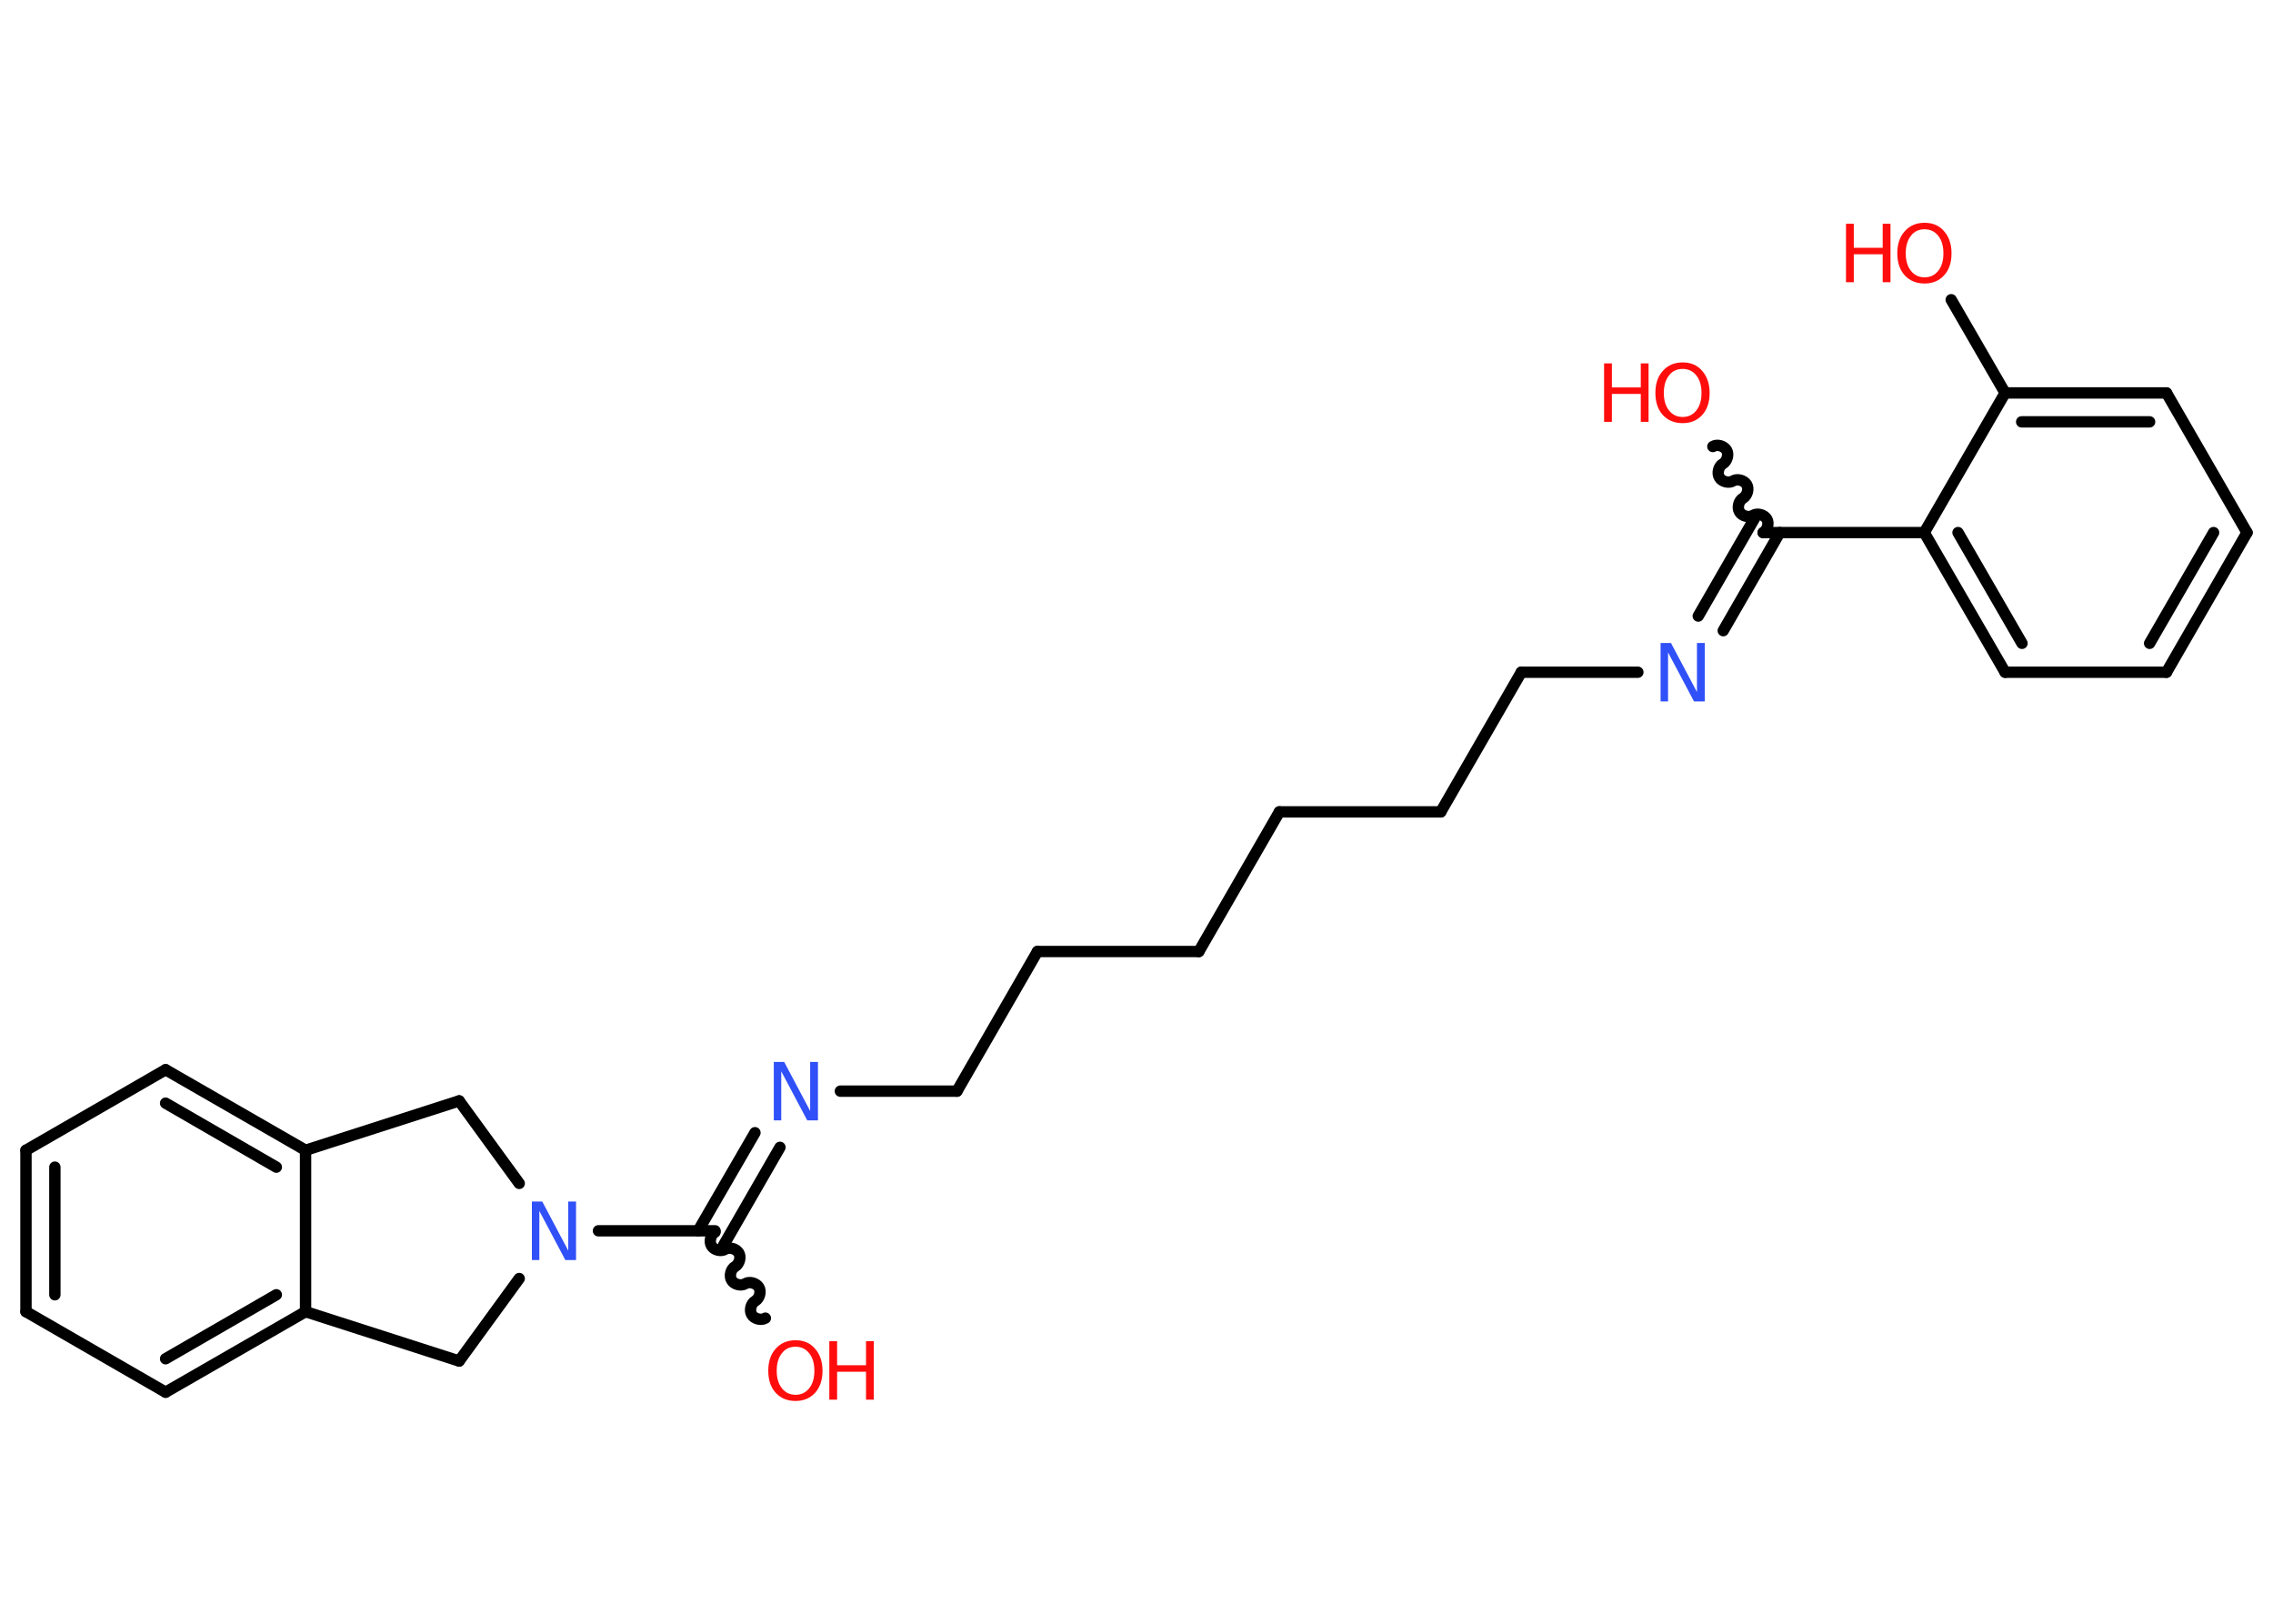 <?xml version='1.0' encoding='UTF-8'?>
<!DOCTYPE svg PUBLIC "-//W3C//DTD SVG 1.1//EN" "http://www.w3.org/Graphics/SVG/1.1/DTD/svg11.dtd">
<svg version='1.2' xmlns='http://www.w3.org/2000/svg' xmlns:xlink='http://www.w3.org/1999/xlink' width='70.0mm' height='50.0mm' viewBox='0 0 70.0 50.0'>
  <desc>Generated by the Chemistry Development Kit (http://github.com/cdk)</desc>
  <g stroke-linecap='round' stroke-linejoin='round' stroke='#000000' stroke-width='.35' fill='#FF0D0D'>
    <rect x='.0' y='.0' width='70.0' height='50.0' fill='#FFFFFF' stroke='none'/>
    <g id='mol1' class='mol'>
      <path id='mol1bnd1' class='bond' d='M54.3 16.4c.13 -.08 .19 -.29 .11 -.42c-.08 -.13 -.29 -.19 -.42 -.11c-.13 .08 -.35 .02 -.42 -.11c-.08 -.13 -.02 -.35 .11 -.42c.13 -.08 .19 -.29 .11 -.42c-.08 -.13 -.29 -.19 -.42 -.11c-.13 .08 -.35 .02 -.42 -.11c-.08 -.13 -.02 -.35 .11 -.42c.13 -.08 .19 -.29 .11 -.42c-.08 -.13 -.29 -.19 -.42 -.11' fill='none' stroke='#000000' stroke-width='.35'/>
      <g id='mol1bnd2' class='bond'>
        <line x1='54.81' y1='16.4' x2='53.07' y2='19.42'/>
        <line x1='54.04' y1='15.95' x2='52.3' y2='18.97'/>
      </g>
      <line id='mol1bnd3' class='bond' x1='50.44' y1='20.7' x2='46.85' y2='20.7'/>
      <line id='mol1bnd4' class='bond' x1='46.85' y1='20.7' x2='44.37' y2='25.0'/>
      <line id='mol1bnd5' class='bond' x1='44.37' y1='25.0' x2='39.4' y2='25.0'/>
      <line id='mol1bnd6' class='bond' x1='39.4' y1='25.0' x2='36.92' y2='29.3'/>
      <line id='mol1bnd7' class='bond' x1='36.92' y1='29.3' x2='31.95' y2='29.3'/>
      <line id='mol1bnd8' class='bond' x1='31.95' y1='29.3' x2='29.47' y2='33.6'/>
      <line id='mol1bnd9' class='bond' x1='29.47' y1='33.6' x2='25.88' y2='33.6'/>
      <g id='mol1bnd10' class='bond'>
        <line x1='24.02' y1='35.33' x2='22.28' y2='38.35'/>
        <line x1='23.25' y1='34.88' x2='21.5' y2='37.9'/>
      </g>
      <path id='mol1bnd11' class='bond' d='M23.57 40.59c-.13 .08 -.35 .02 -.42 -.11c-.08 -.13 -.02 -.35 .11 -.42c.13 -.08 .19 -.29 .11 -.42c-.08 -.13 -.29 -.19 -.42 -.11c-.13 .08 -.35 .02 -.42 -.11c-.08 -.13 -.02 -.35 .11 -.42c.13 -.08 .19 -.29 .11 -.42c-.08 -.13 -.29 -.19 -.42 -.11c-.13 .08 -.35 .02 -.42 -.11c-.08 -.13 -.02 -.35 .11 -.42' fill='none' stroke='#000000' stroke-width='.35'/>
      <line id='mol1bnd12' class='bond' x1='22.02' y1='37.9' x2='18.43' y2='37.9'/>
      <line id='mol1bnd13' class='bond' x1='15.99' y1='36.44' x2='14.14' y2='33.9'/>
      <line id='mol1bnd14' class='bond' x1='14.14' y1='33.9' x2='9.41' y2='35.42'/>
      <g id='mol1bnd15' class='bond'>
        <line x1='9.41' y1='35.42' x2='5.1' y2='32.94'/>
        <line x1='8.51' y1='35.94' x2='5.1' y2='33.97'/>
      </g>
      <line id='mol1bnd16' class='bond' x1='5.1' y1='32.94' x2='.8' y2='35.42'/>
      <g id='mol1bnd17' class='bond'>
        <line x1='.8' y1='35.42' x2='.8' y2='40.39'/>
        <line x1='1.69' y1='35.94' x2='1.69' y2='39.87'/>
      </g>
      <line id='mol1bnd18' class='bond' x1='.8' y1='40.39' x2='5.1' y2='42.87'/>
      <g id='mol1bnd19' class='bond'>
        <line x1='5.1' y1='42.87' x2='9.41' y2='40.39'/>
        <line x1='5.1' y1='41.84' x2='8.51' y2='39.87'/>
      </g>
      <line id='mol1bnd20' class='bond' x1='9.41' y1='35.42' x2='9.41' y2='40.39'/>
      <line id='mol1bnd21' class='bond' x1='9.41' y1='40.39' x2='14.14' y2='41.91'/>
      <line id='mol1bnd22' class='bond' x1='15.99' y1='39.37' x2='14.14' y2='41.91'/>
      <line id='mol1bnd23' class='bond' x1='54.3' y1='16.4' x2='59.26' y2='16.4'/>
      <g id='mol1bnd24' class='bond'>
        <line x1='59.26' y1='16.4' x2='61.75' y2='20.7'/>
        <line x1='60.3' y1='16.4' x2='62.27' y2='19.81'/>
      </g>
      <line id='mol1bnd25' class='bond' x1='61.75' y1='20.7' x2='66.72' y2='20.7'/>
      <g id='mol1bnd26' class='bond'>
        <line x1='66.72' y1='20.7' x2='69.2' y2='16.4'/>
        <line x1='66.2' y1='19.81' x2='68.17' y2='16.4'/>
      </g>
      <line id='mol1bnd27' class='bond' x1='69.2' y1='16.4' x2='66.72' y2='12.1'/>
      <g id='mol1bnd28' class='bond'>
        <line x1='66.72' y1='12.1' x2='61.75' y2='12.1'/>
        <line x1='66.2' y1='12.99' x2='62.26' y2='12.99'/>
      </g>
      <line id='mol1bnd29' class='bond' x1='59.26' y1='16.4' x2='61.75' y2='12.1'/>
      <line id='mol1bnd30' class='bond' x1='61.75' y1='12.1' x2='60.09' y2='9.23'/>
      <g id='mol1atm1' class='atom'>
        <path d='M51.82 11.36q-.27 .0 -.42 .2q-.16 .2 -.16 .54q.0 .34 .16 .54q.16 .2 .42 .2q.26 .0 .42 -.2q.16 -.2 .16 -.54q.0 -.34 -.16 -.54q-.16 -.2 -.42 -.2zM51.82 11.16q.38 .0 .6 .26q.23 .26 .23 .68q.0 .43 -.23 .68q-.23 .25 -.6 .25q-.38 .0 -.61 -.25q-.23 -.25 -.23 -.68q.0 -.43 .23 -.68q.23 -.26 .61 -.26z' stroke='none'/>
        <path d='M49.4 11.19h.24v.74h.89v-.74h.24v1.8h-.24v-.86h-.89v.86h-.24v-1.8z' stroke='none'/>
      </g>
      <path id='mol1atm3' class='atom' d='M51.13 19.8h.33l.8 1.51v-1.51h.24v1.8h-.33l-.8 -1.51v1.51h-.23v-1.8z' stroke='none' fill='#3050F8'/>
      <path id='mol1atm10' class='atom' d='M23.82 32.7h.33l.8 1.51v-1.51h.24v1.8h-.33l-.8 -1.51v1.51h-.23v-1.8z' stroke='none' fill='#3050F8'/>
      <g id='mol1atm12' class='atom'>
        <path d='M24.5 41.47q-.27 .0 -.42 .2q-.16 .2 -.16 .54q.0 .34 .16 .54q.16 .2 .42 .2q.26 .0 .42 -.2q.16 -.2 .16 -.54q.0 -.34 -.16 -.54q-.16 -.2 -.42 -.2zM24.5 41.27q.38 .0 .6 .26q.23 .26 .23 .68q.0 .43 -.23 .68q-.23 .25 -.6 .25q-.38 .0 -.61 -.25q-.23 -.25 -.23 -.68q.0 -.43 .23 -.68q.23 -.26 .61 -.26z' stroke='none'/>
        <path d='M25.54 41.3h.24v.74h.89v-.74h.24v1.8h-.24v-.86h-.89v.86h-.24v-1.8z' stroke='none'/>
      </g>
      <path id='mol1atm13' class='atom' d='M16.37 37.0h.33l.8 1.51v-1.51h.24v1.8h-.33l-.8 -1.51v1.51h-.23v-1.8z' stroke='none' fill='#3050F8'/>
      <g id='mol1atm28' class='atom'>
        <path d='M59.27 7.06q-.27 .0 -.42 .2q-.16 .2 -.16 .54q.0 .34 .16 .54q.16 .2 .42 .2q.26 .0 .42 -.2q.16 -.2 .16 -.54q.0 -.34 -.16 -.54q-.16 -.2 -.42 -.2zM59.27 6.86q.38 .0 .6 .26q.23 .26 .23 .68q.0 .43 -.23 .68q-.23 .25 -.6 .25q-.38 .0 -.61 -.25q-.23 -.25 -.23 -.68q.0 -.43 .23 -.68q.23 -.26 .61 -.26z' stroke='none'/>
        <path d='M56.85 6.89h.24v.74h.89v-.74h.24v1.8h-.24v-.86h-.89v.86h-.24v-1.8z' stroke='none'/>
      </g>
    </g>
  </g>
</svg>
